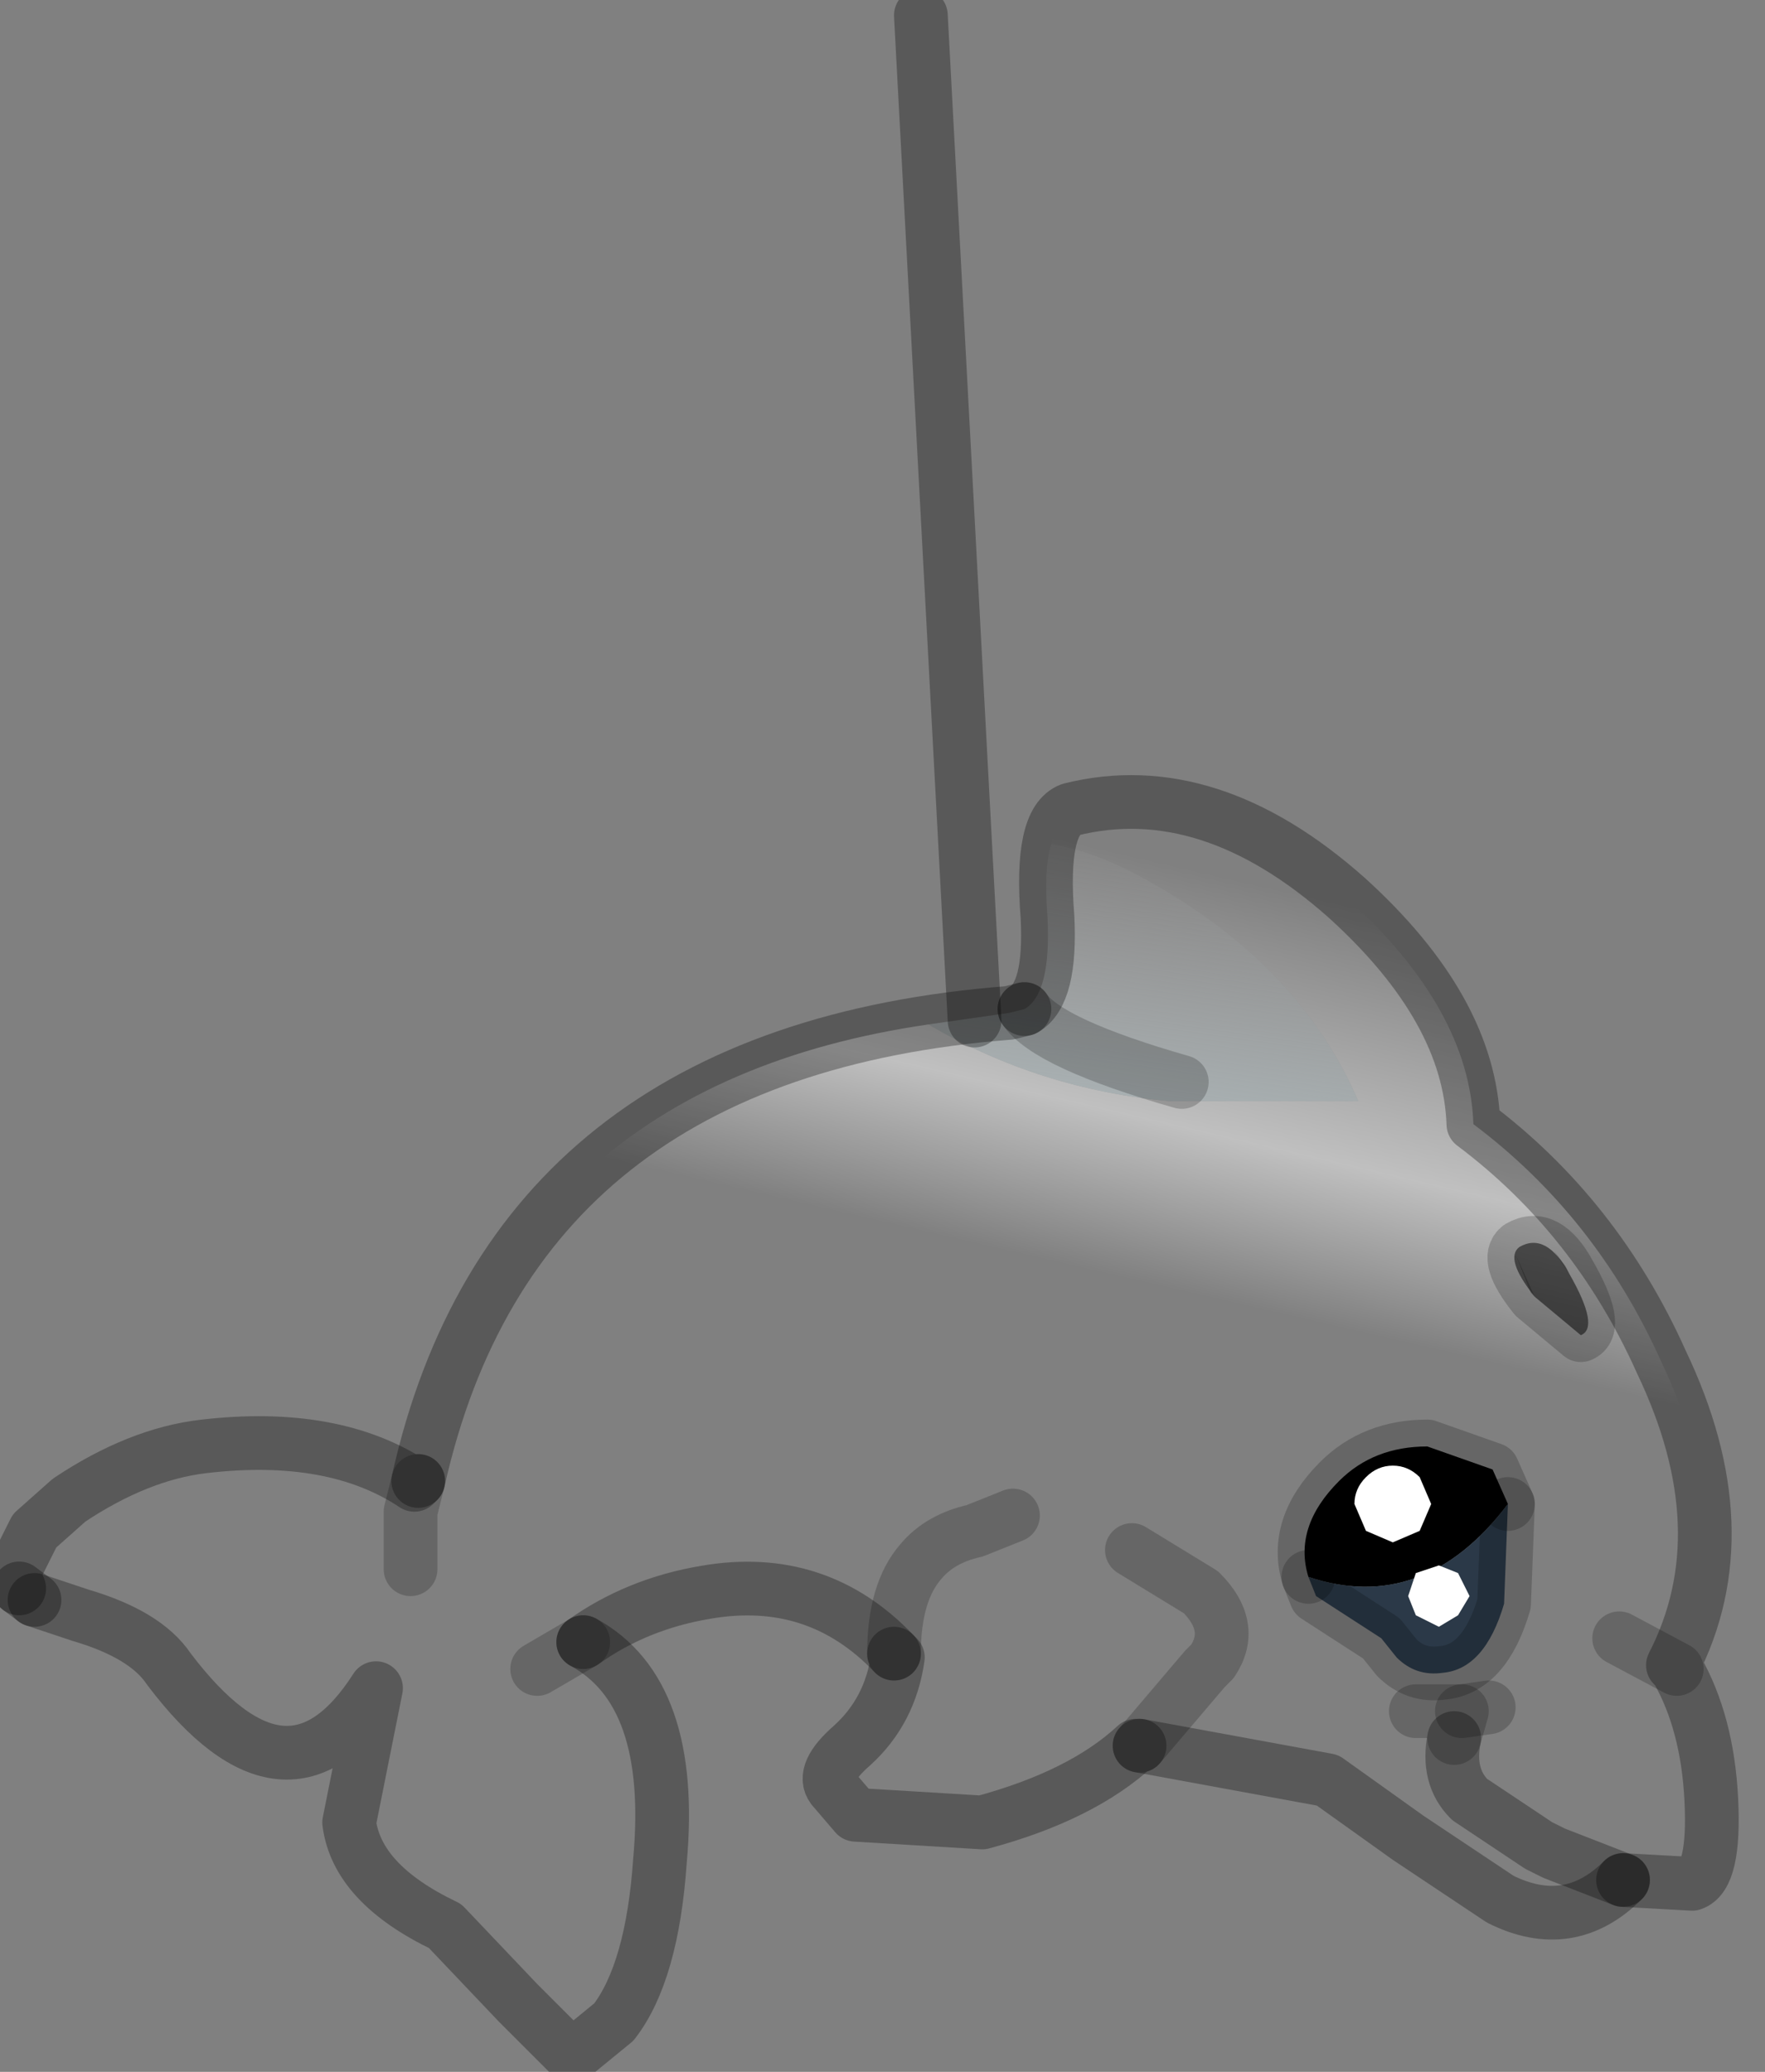 <?xml version="1.0" encoding="utf-8"?>
<svg version="1.1" id="Layer_1"
xmlns="http://www.w3.org/2000/svg"
xmlns:xlink="http://www.w3.org/1999/xlink"
width="23px" height="27px"
xml:space="preserve">
<rect width="100%" height="100%" fill="#808080" stroke="none"/>
<g id="PathID_3938" transform="matrix(1, 0, 0, 1, 11.95, 1.05)">
<linearGradient
id="LinearGradID_1276" gradientUnits="userSpaceOnUse" gradientTransform="matrix(0.002, -0.006, 0.013, 0.003, 0.75, 14.9)" spreadMethod ="pad" x1="-819.2" y1="0" x2="819.2" y2="0" >
<stop  offset="0.475" style="stop-color:#FFFFFF;stop-opacity:0" />
<stop  offset="0.678" style="stop-color:#FFFFFF;stop-opacity:0.502" />
<stop  offset="1" style="stop-color:#FFFFFF;stop-opacity:0" />
</linearGradient>
<path style="fill:url(#LinearGradID_1276) " d="M2 9.5Q3.8 9.05 5.6 10.65Q7.2 12.1 7.25 13.6Q8.85 14.8 9.7 16.7Q10.75 18.9 9.85 20.65L9.9 20.7Q10.3 21.4 10.35 22.4Q10.4 23.4 10.1 23.5L9.2 23.45L8.3 23.1L8.1 23L6.85 22.65L5.8 22L5.45 21.35L5.1 21.1L5.05 20.65Q3.95 18.4 1.95 18.8Q3.15 19.7 3.4 21.15L2.9 21.7L2.85 21.7Q2.15 22.35 0.85 22.7L-0.8 22.6L0.45 21.7L0.6 21.05Q0.55 20.5 0.65 20.2L1.1 19.6L1.4 19.05L1.25 18.7Q1 18.35 0.3 18.05Q-1 17.5 -2.3 17.7Q-4.75 18.1 -6.6 19.45L-6.6 19.4L-6.9 19Q-7.4 18.55 -8.15 18.4Q-9.35 18.2 -11.7 19.65L-11.8 19.5L-11.5 18.9L-11.05 18.5Q-10.15 17.9 -9.3 17.8Q-7.6 17.6 -6.55 18.3L-6.5 18.25Q-5.35 13.1 0.15 12.3Q1.6 13.15 3.3 13.3L5.75 13.3Q5 11.55 3.05 10.45Q2.35 10.05 1.75 9.95Q1.8 9.55 2 9.5M8.05 15.85L7.8 15.3L8 15.8L8.05 15.85M8.3 15.25L8.5 15.55L8.45 15.45L8.3 15.25M6.15 21.35L6.65 21.7L7 22L7.45 21.65L8.15 21.05L5.9 21.25L6.15 21.35" />
<linearGradient
id="LinearGradID_1277" gradientUnits="userSpaceOnUse" gradientTransform="matrix(0.001, -0.008, 0.014, 0.002, 0.1, 16)" spreadMethod ="pad" x1="-819.2" y1="0" x2="819.2" y2="0" >
<stop  offset="0.475" style="stop-color:#FFFFFF;stop-opacity:0" />
<stop  offset="0.678" style="stop-color:#DAF1F7;stop-opacity:0.502" />
<stop  offset="1" style="stop-color:#FFFFFF;stop-opacity:0" />
</linearGradient>
<path style="fill:url(#LinearGradID_1277) " d="M1.2 12.15L1.4 12.1Q1.75 11.9 1.7 10.9Q1.65 10.25 1.75 9.95Q2.35 10.05 3.05 10.45Q5 11.55 5.75 13.3L3.3 13.3Q1.6 13.15 0.15 12.3L1.2 12.15" />
</g>
<g id="PathID_3939" transform="matrix(1, 0, 0, 1, 11.95, 1.05)">
<path style="fill:#000000;fill-opacity:0.502" d="M8.05 15.85Q7.65 15.35 7.85 15.2Q8.2 15 8.5 15.55Q8.9 16.25 8.65 16.35L8.05 15.85" />
<path style="fill:none;stroke-width:0.7;stroke-linecap:round;stroke-linejoin:round;stroke-miterlimit:3;stroke:#000000;stroke-opacity:0.302" d="M1.4 12.1L1.2 12.15Q-5.25 12.65 -6.5 18.25" />
<path style="fill:none;stroke-width:0.7;stroke-linecap:round;stroke-linejoin:round;stroke-miterlimit:3;stroke:#000000;stroke-opacity:0.2" d="M-6.5 18.25L-6.6 18.65L-6.6 19.4" />
<path style="fill:none;stroke-width:0.7;stroke-linecap:round;stroke-linejoin:round;stroke-miterlimit:3;stroke:#000000;stroke-opacity:0.302" d="M9.2 23.45L10.1 23.5Q10.4 23.4 10.35 22.4Q10.3 21.4 9.9 20.7L9.85 20.65Q10.75 18.9 9.7 16.7Q8.85 14.8 7.25 13.6Q7.2 12.1 5.6 10.65Q3.8 9.05 2 9.5Q1.6 9.65 1.7 10.9Q1.75 11.9 1.4 12.1" />
<path style="fill:none;stroke-width:0.7;stroke-linecap:round;stroke-linejoin:round;stroke-miterlimit:3;stroke:#000000;stroke-opacity:0.2" d="M1.4 12.1Q1.7 12.55 3.45 13.05" />
<path style="fill:none;stroke-width:0.7;stroke-linecap:round;stroke-linejoin:round;stroke-miterlimit:3;stroke:#000000;stroke-opacity:0.2" d="M8.65 16.35Q8.9 16.25 8.5 15.55Q8.2 15 7.85 15.2Q7.65 15.35 8.05 15.85L8.65 16.35z" />
<path style="fill:none;stroke-width:0.7;stroke-linecap:round;stroke-linejoin:round;stroke-miterlimit:3;stroke:#000000;stroke-opacity:0.302" d="M-0.3 20.5L-0.25 20.55Q-0.35 21.25 -0.85 21.7Q-1.25 22.05 -1.1 22.25L-0.8 22.6L0.85 22.7Q2.15 22.35 2.85 21.7L2.9 21.7" />
<path style="fill:none;stroke-width:0.7;stroke-linecap:round;stroke-linejoin:round;stroke-miterlimit:3;stroke:#000000;stroke-opacity:0.2" d="M2.9 21.7L3.75 20.7L3.85 20.6Q4.15 20.15 3.7 19.7L2.8 19.15" />
<path style="fill:none;stroke-width:0.7;stroke-linecap:round;stroke-linejoin:round;stroke-miterlimit:3;stroke:#000000;stroke-opacity:0.2" d="M-0.3 20.5Q-0.3 19.7 0.05 19.3Q0.3 19 0.75 18.9L1.25 18.7" />
<path style="fill:none;stroke-width:0.7;stroke-linecap:round;stroke-linejoin:round;stroke-miterlimit:3;stroke:#000000;stroke-opacity:0.2" d="M9.9 20.7L9.15 20.3" />
<path style="fill:none;stroke-width:0.7;stroke-linecap:round;stroke-linejoin:round;stroke-miterlimit:3;stroke:#000000;stroke-opacity:0.2" d="M7 21.6L7.1 21.25L6.5 21.25" />
<path style="fill:none;stroke-width:0.7;stroke-linecap:round;stroke-linejoin:round;stroke-miterlimit:3;stroke:#000000;stroke-opacity:0.2" d="M7.1 21.25L7.45 21.2" />
<path style="fill:none;stroke-width:0.7;stroke-linecap:round;stroke-linejoin:round;stroke-miterlimit:3;stroke:#000000;stroke-opacity:0.302" d="M2.9 21.7L5.35 22.15L6.4 22.9L7.6 23.7Q8.5 24.15 9.2 23.45" />
<path style="fill:none;stroke-width:0.7;stroke-linecap:round;stroke-linejoin:round;stroke-miterlimit:3;stroke:#000000;stroke-opacity:0.302" d="M9.2 23.45L8.3 23.1L8.1 23L7.2 22.4Q6.9 22.1 7 21.6" />
<path style="fill:none;stroke-width:0.7;stroke-linecap:round;stroke-linejoin:round;stroke-miterlimit:3;stroke:#000000;stroke-opacity:0.302" d="M-11.5 19.8L-10.9 20Q-10.05 20.25 -9.75 20.7Q-8.2 22.75 -7.05 20.95L-7.4 22.7Q-7.3 23.5 -6.15 24.05L-5.2 25.05L-4.5 25.75L-3.95 25.3Q-3.45 24.65 -3.35 23.2Q-3.15 21 -4.35 20.35" />
<path style="fill:none;stroke-width:0.7;stroke-linecap:round;stroke-linejoin:round;stroke-miterlimit:3;stroke:#000000;stroke-opacity:0.2" d="M-4.35 20.35L-4.95 20.7" />
<path style="fill:none;stroke-width:0.7;stroke-linecap:round;stroke-linejoin:round;stroke-miterlimit:3;stroke:#000000;stroke-opacity:0.302" d="M-11.7 19.65L-11.5 19.8" />
<path style="fill:none;stroke-width:0.7;stroke-linecap:round;stroke-linejoin:round;stroke-miterlimit:3;stroke:#000000;stroke-opacity:0.302" d="M-6.5 18.25L-6.55 18.3Q-7.6 17.6 -9.3 17.8Q-10.15 17.9 -11.05 18.5L-11.5 18.9L-11.8 19.5L-11.7 19.65" />
<path style="fill:none;stroke-width:0.7;stroke-linecap:round;stroke-linejoin:round;stroke-miterlimit:3;stroke:#000000;stroke-opacity:0.302" d="M-4.35 20.35Q-3.65 19.85 -2.75 19.7Q-1.3 19.45 -0.3 20.5" />
</g>
<g id="PathID_3940" transform="matrix(1, 0, 0, 1, 11.95, 1.05)">
<path style="fill:#000000;fill-opacity:1" d="M5.1 19.5Q4.9 18.85 5.5 18.25Q5.95 17.8 6.65 17.8L7.5 18.1L7.7 18.55Q6.6 20 5.1 19.5" />
<path style="fill:#2B3948;fill-opacity:1" d="M5.1 19.5Q6.6 20 7.7 18.55L7.65 19.85Q7.4 20.7 6.85 20.75Q6.5 20.8 6.25 20.55L6.05 20.3L5.2 19.75L5.1 19.5" />
<path style="fill:none;stroke-width:0.7;stroke-linecap:round;stroke-linejoin:round;stroke-miterlimit:3;stroke:#000000;stroke-opacity:0.2" d="M7.7 18.55L7.5 18.1L6.65 17.8Q5.95 17.8 5.5 18.25Q4.9 18.85 5.1 19.5" />
<path style="fill:none;stroke-width:0.7;stroke-linecap:round;stroke-linejoin:round;stroke-miterlimit:3;stroke:#000000;stroke-opacity:0.2" d="M7.7 18.55L7.65 19.85Q7.4 20.7 6.85 20.75Q6.5 20.8 6.25 20.55L6.05 20.3L5.2 19.75L5.1 19.5" />
</g>
<g id="PathID_3941" transform="matrix(1, 0, 0, 1, 11.95, 1.05)">
<path style="fill:#FFFFFF;fill-opacity:1" d="M6.55 18.2L6.7 18.55L6.55 18.9L6.2 19.05L5.85 18.9L5.7 18.55Q5.7 18.35 5.85 18.2Q6 18.05 6.2 18.05Q6.4 18.05 6.55 18.2M7.05 20L6.8 20.15L6.5 20L6.4 19.75L6.5 19.45L6.8 19.35L7.05 19.45L7.2 19.75L7.05 20" />
</g>
<g id="PathID_3942" transform="matrix(1, 0, 0, 1, 11.95, 1.05)">
<path style="fill:none;stroke-width:0.7;stroke-linecap:round;stroke-linejoin:round;stroke-miterlimit:3;stroke:#000000;stroke-opacity:0.302" d="M0.05 -0.85L0.75 12.25" />
</g>
</svg>
